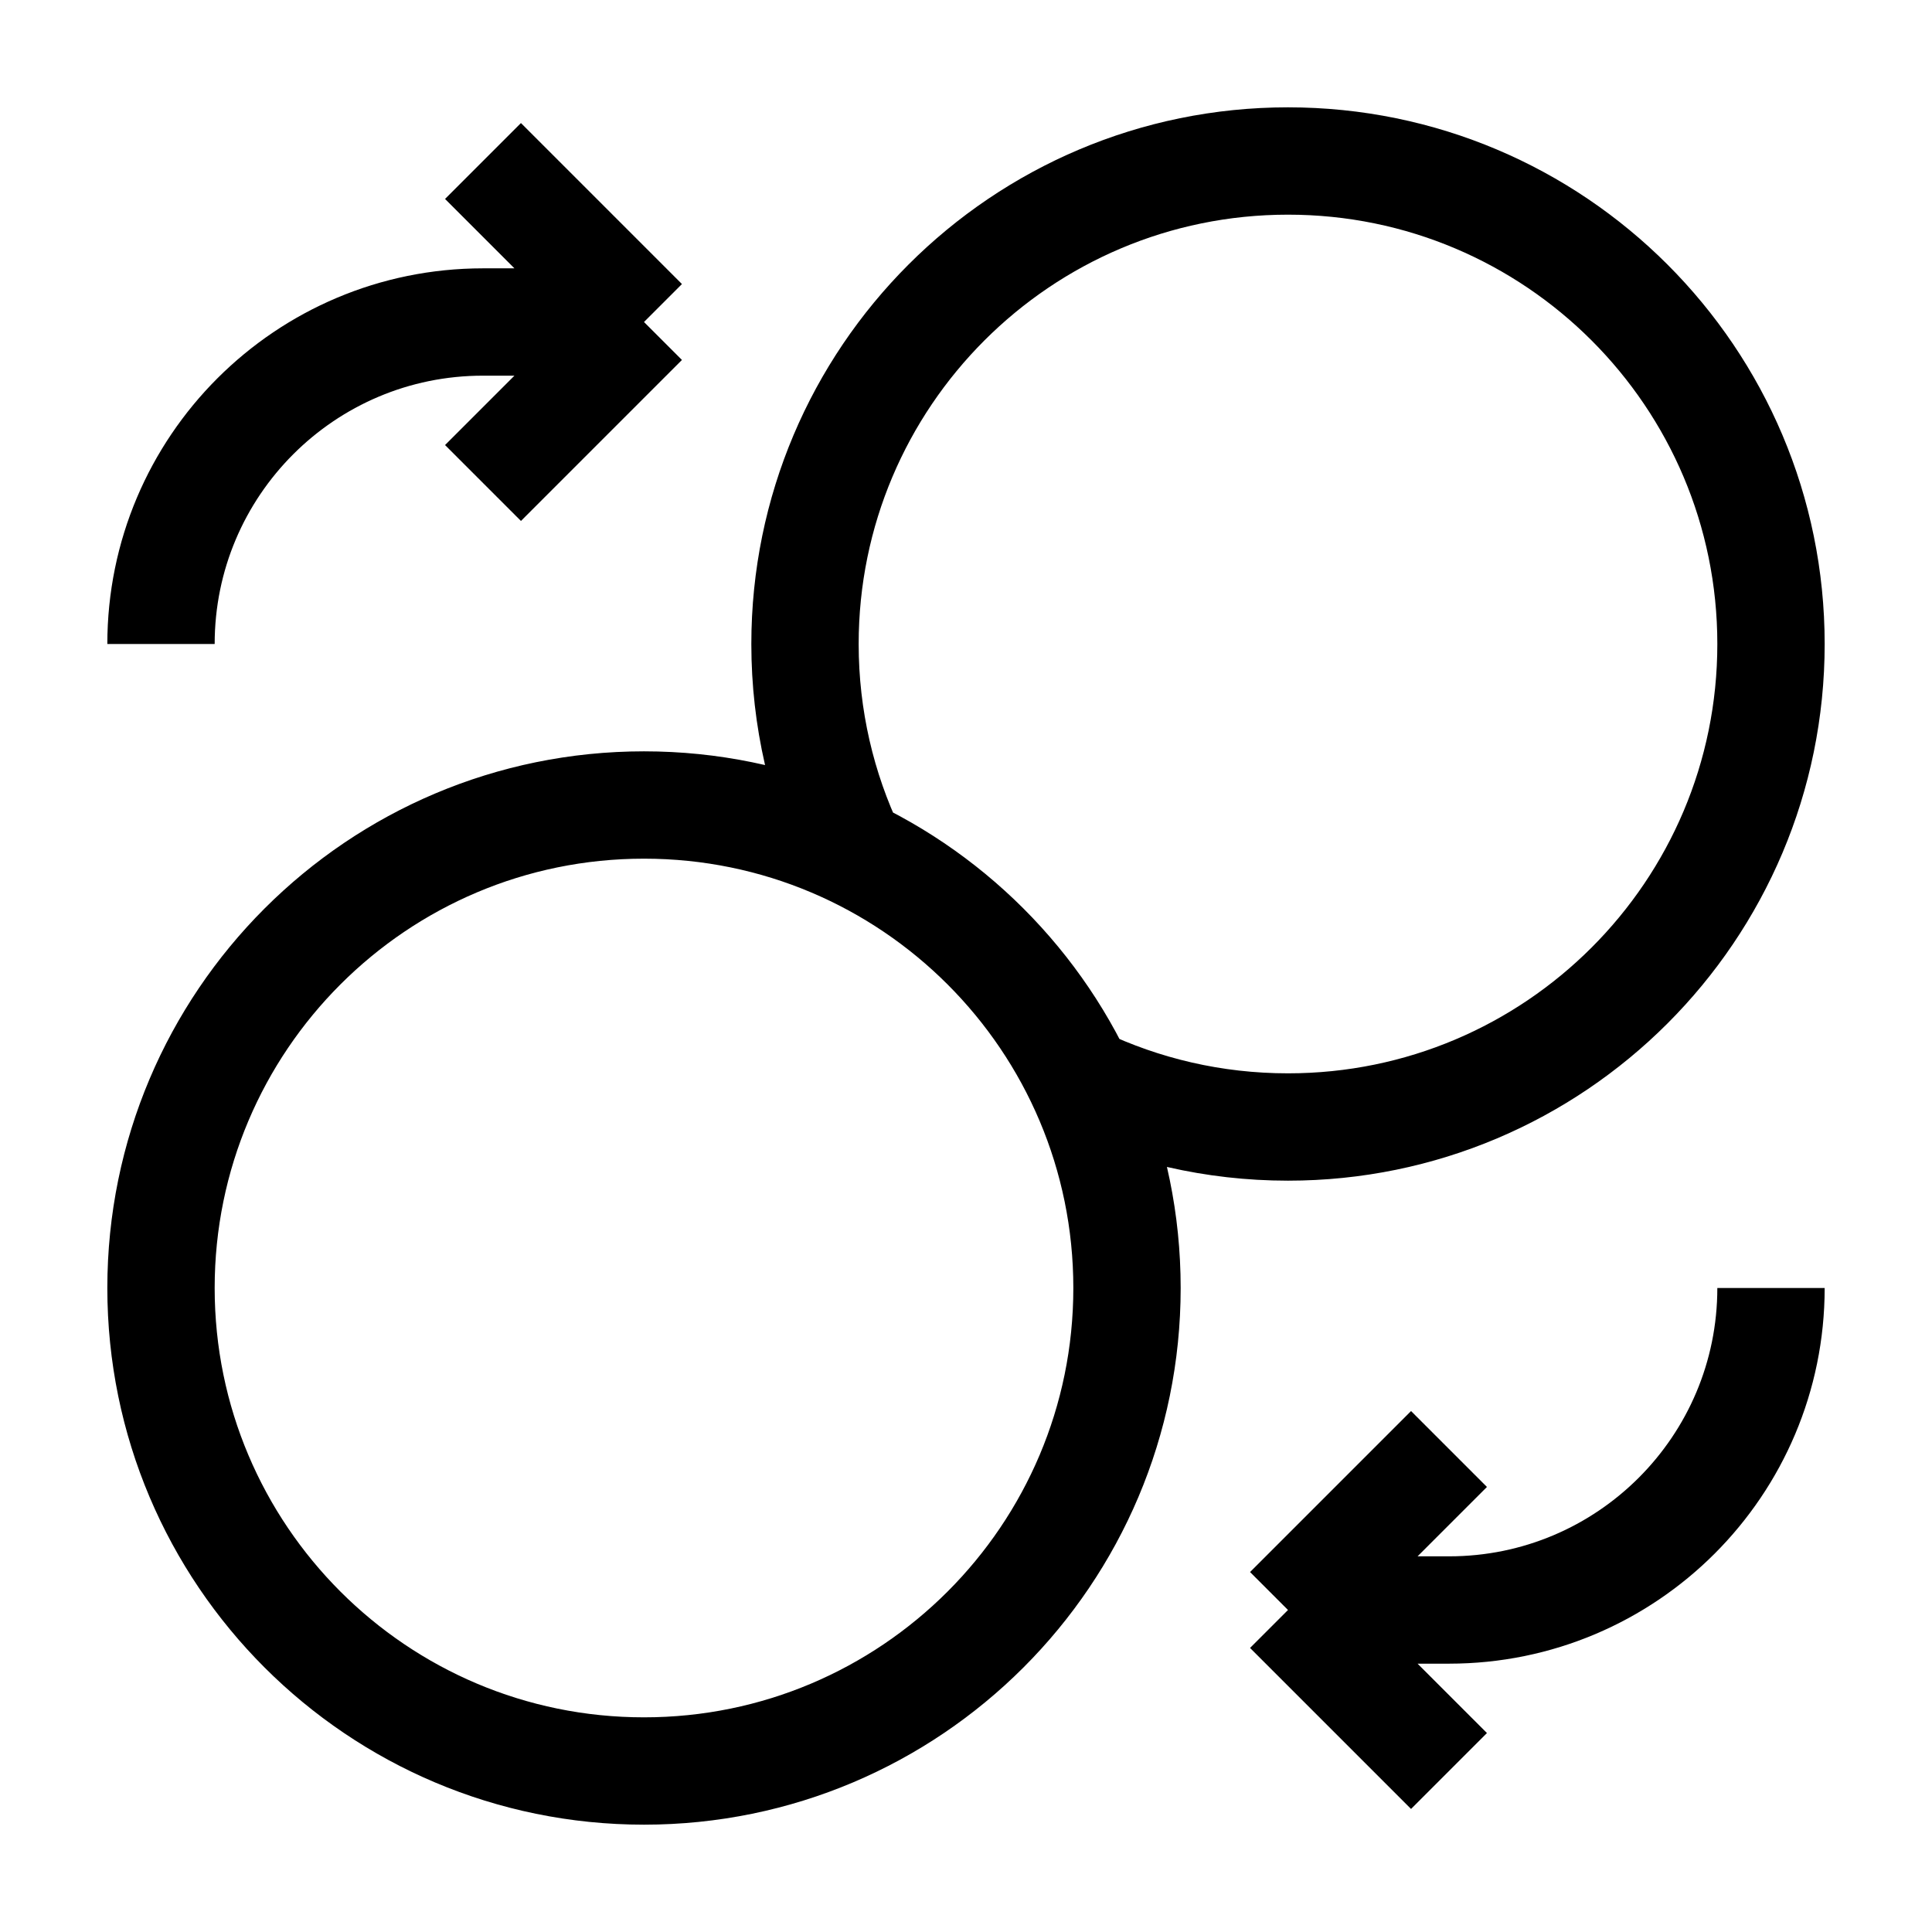 <svg width="18" height="18" viewBox="0 0 18 18" fill="none" xmlns="http://www.w3.org/2000/svg">
<g clipPath="url(#clip0_19251_325)">
<path d="M4.5 4.5L6 3M6 3L4.5 1.5M6 3H4.5C2.843 3 1.5 4.343 1.5 6M13.5 13.5L12 15M12 15L13.5 16.5M12 15H13.5C15.157 15 16.5 13.657 16.5 12M10.063 10.063C10.65 10.343 11.306 10.5 12 10.5C14.485 10.5 16.5 8.485 16.5 6C16.5 3.515 14.485 1.5 12 1.5C9.515 1.5 7.5 3.515 7.5 6C7.5 6.694 7.657 7.35 7.937 7.937M10.5 12C10.5 14.485 8.485 16.5 6 16.5C3.515 16.5 1.5 14.485 1.5 12C1.5 9.515 3.515 7.5 6 7.5C8.485 7.5 10.5 9.515 10.5 12Z" stroke="black" strokeWidth="1.2" strokeLinecap="round" strokeLinejoin="round"/>
</g>
<defs>
<clipPath id="clip0_19251_325">
<rect width="18" height="18" fill="white"/>
</clipPath>
</defs>
</svg>
